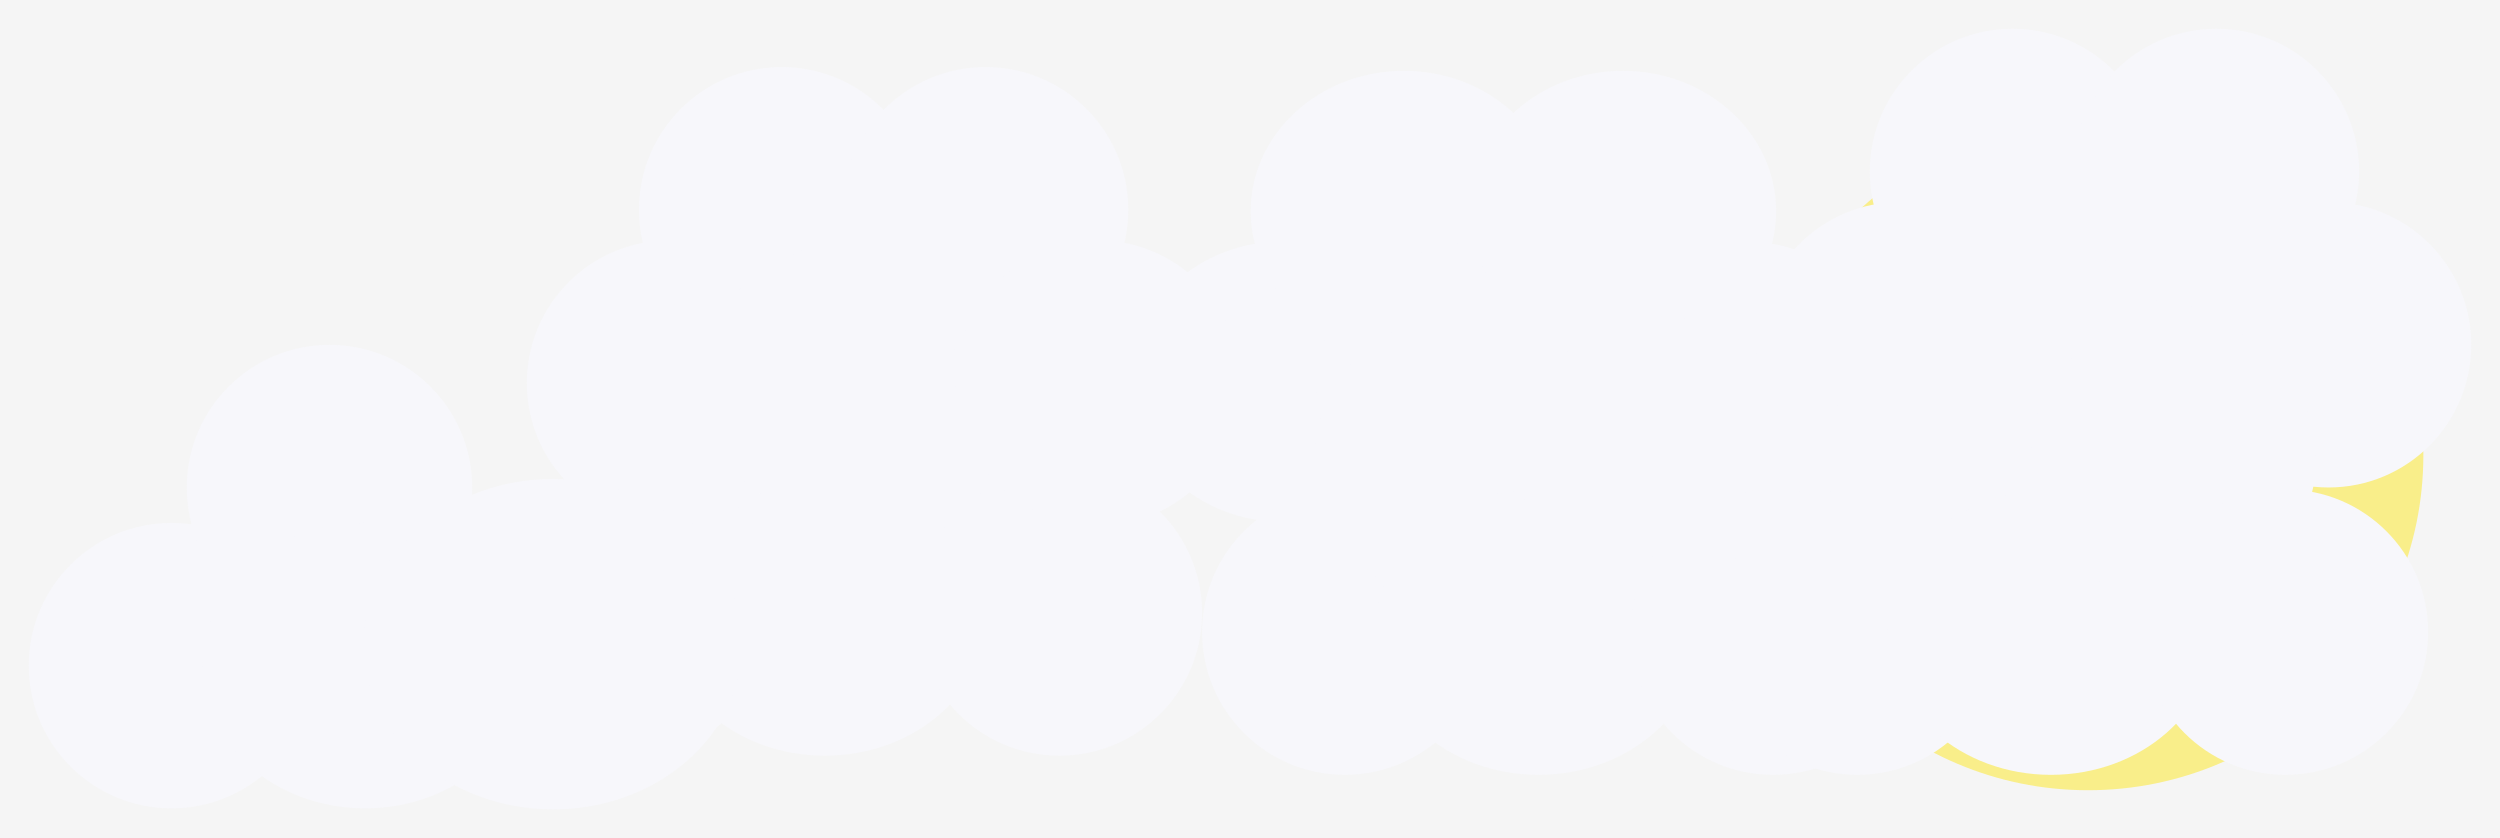 <svg width="522" height="175" viewBox="0 0 522 175" fill="none" xmlns="http://www.w3.org/2000/svg">
	<rect width="522" height="175" fill="#F5F5F5" />
	<circle id="sun" cx="436" cy="95" r="70" fill="#F9EE8A" />
	<g id="clouds">
		<g id="cloud 7" filter="url(#filter0_d_0_1)">
			<circle id="Ellipse 2" cx="130.8" cy="126.986" r="29.8" fill="#F7F7FB" />
			<circle id="Ellipse 3" cx="154.214" cy="90.8" r="29.8" fill="#F7F7FB" />
			<ellipse id="Ellipse 4" cx="171.243" cy="126.986" rx="34.057" ry="29.8" fill="#F7F7FB" />
			<circle id="Ellipse 5" cx="196.786" cy="90.8" r="29.8" fill="#F7F7FB" />
			<circle id="Ellipse 6" cx="220.2" cy="126.986" r="29.8" fill="#F7F7FB" />
		</g>
		<g id="cloud6" filter="url(#filter1_d_0_1)">
			<circle id="Ellipse 2_2" cx="395.8" cy="70.986" r="29.8" fill="#F7F7FB" />
			<circle id="Ellipse 3_2" cx="419.214" cy="34.8" r="29.8" fill="#F7F7FB" />
			<ellipse id="Ellipse 4_2" cx="436.243" cy="70.986" rx="34.057" ry="29.8" fill="#F7F7FB" />
			<circle id="Ellipse 5_2" cx="461.786" cy="34.8" r="29.8" fill="#F7F7FB" />
			<circle id="Ellipse 6_2" cx="485.2" cy="70.986" r="29.8" fill="#F7F7FB" />
		</g>
		<g id="cloud5" filter="url(#filter2_d_0_1)">
			<ellipse id="Ellipse 2_3" cx="267" cy="78.689" rx="32" ry="29.311" fill="#F7F7FB" />
			<ellipse id="Ellipse 3_3" cx="292.143" cy="43.097" rx="32" ry="29.311" fill="#F7F7FB" />
			<ellipse id="Ellipse 4_3" cx="310.429" cy="78.689" rx="36.571" ry="29.311" fill="#F7F7FB" />
			<ellipse id="Ellipse 5_3" cx="337.857" cy="43.097" rx="32" ry="29.311" fill="#F7F7FB" />
			<ellipse id="Ellipse 6_3" cx="363" cy="78.689" rx="32" ry="29.311" fill="#F7F7FB" />
		</g>
		<g id="cloud4" filter="url(#filter3_d_0_1)">
			<circle id="Ellipse 2_4" cx="279.8" cy="130.986" r="29.8" fill="#F7F7FB" />
			<circle id="Ellipse 3_4" cx="303.214" cy="94.8" r="29.8" fill="#F7F7FB" />
			<ellipse id="Ellipse 4_4" cx="320.243" cy="130.986" rx="34.057" ry="29.8" fill="#F7F7FB" />
			<circle id="Ellipse 5_4" cx="345.786" cy="94.8" r="29.8" fill="#F7F7FB" />
			<circle id="Ellipse 6_4" cx="369.2" cy="130.986" r="29.8" fill="#F7F7FB" />
		</g>
		<g id="cloud3" filter="url(#filter4_d_0_1)">
			<circle id="Ellipse 2_5" cx="386.8" cy="130.986" r="29.8" fill="#F7F7FB" />
			<circle id="Ellipse 3_5" cx="410.214" cy="94.8" r="29.8" fill="#F7F7FB" />
			<ellipse id="Ellipse 4_5" cx="427.243" cy="130.986" rx="34.057" ry="29.8" fill="#F7F7FB" />
			<circle id="Ellipse 5_5" cx="452.786" cy="94.8" r="29.8" fill="#F7F7FB" />
			<circle id="Ellipse 6_5" cx="476.2" cy="130.986" r="29.8" fill="#F7F7FB" />
		</g>
		<g id="cloud2" filter="url(#filter5_d_0_1)">
			<circle id="Ellipse 2_6" cx="138.8" cy="78.986" r="29.8" fill="#F7F7FB" />
			<circle id="Ellipse 3_6" cx="162.214" cy="42.8" r="29.8" fill="#F7F7FB" />
			<ellipse id="Ellipse 4_6" cx="179.243" cy="78.986" rx="34.057" ry="29.8" fill="#F7F7FB" />
			<circle id="Ellipse 5_6" cx="204.786" cy="42.8" r="29.8" fill="#F7F7FB" />
			<circle id="Ellipse 6_6" cx="228.2" cy="78.986" r="29.8" fill="#F7F7FB" />
		</g>
		<g id="cloud1" filter="url(#filter6_d_0_1)">
			<circle id="Ellipse 2_7" cx="34.8" cy="137.986" r="29.8" fill="#F7F7FB" />
			<circle id="Ellipse 3_7" cx="67.8" cy="100.8" r="29.8" fill="#F7F7FB" />
			<ellipse id="Ellipse 4_7" cx="75.243" cy="137.986" rx="34.057" ry="29.8" fill="#F7F7FB" />
			<ellipse id="Ellipse 6_7" cx="114.5" cy="133.5" rx="39.5" ry="34.5" fill="#F7F7FB" />
		</g>
	</g>
	<defs>
		<filter id="filter0_d_0_1" x="96" y="56" width="161" height="107.786" filterUnits="userSpaceOnUse" color-interpolation-filters="sRGB">
			<feFlood flood-opacity="0" result="BackgroundImageFix" />
			<feColorMatrix in="SourceAlpha" type="matrix" values="0 0 0 0 0 0 0 0 0 0 0 0 0 0 0 0 0 0 127 0" result="hardAlpha" />
			<feOffset dx="1" dy="1" />
			<feGaussianBlur stdDeviation="3" />
			<feComposite in2="hardAlpha" operator="out" />
			<feColorMatrix type="matrix" values="0 0 0 0 0 0 0 0 0 0 0 0 0 0 0 0 0 0 0.25 0" />
			<feBlend mode="normal" in2="BackgroundImageFix" result="effect1_dropShadow_0_1" />
			<feBlend mode="normal" in="SourceGraphic" in2="effect1_dropShadow_0_1" result="shape" />
		</filter>
		<filter id="filter1_d_0_1" x="361" y="0" width="161" height="107.786" filterUnits="userSpaceOnUse" color-interpolation-filters="sRGB">
			<feFlood flood-opacity="0" result="BackgroundImageFix" />
			<feColorMatrix in="SourceAlpha" type="matrix" values="0 0 0 0 0 0 0 0 0 0 0 0 0 0 0 0 0 0 127 0" result="hardAlpha" />
			<feOffset dx="1" dy="1" />
			<feGaussianBlur stdDeviation="3" />
			<feComposite in2="hardAlpha" operator="out" />
			<feColorMatrix type="matrix" values="0 0 0 0 0 0 0 0 0 0 0 0 0 0 0 0 0 0 0.25 0" />
			<feBlend mode="normal" in2="BackgroundImageFix" result="effect1_dropShadow_0_1" />
			<feBlend mode="normal" in="SourceGraphic" in2="effect1_dropShadow_0_1" result="shape" />
		</filter>
		<filter id="filter2_d_0_1" x="230" y="8.786" width="172" height="106.214" filterUnits="userSpaceOnUse" color-interpolation-filters="sRGB">
			<feFlood flood-opacity="0" result="BackgroundImageFix" />
			<feColorMatrix in="SourceAlpha" type="matrix" values="0 0 0 0 0 0 0 0 0 0 0 0 0 0 0 0 0 0 127 0" result="hardAlpha" />
			<feOffset dx="1" dy="1" />
			<feGaussianBlur stdDeviation="3" />
			<feComposite in2="hardAlpha" operator="out" />
			<feColorMatrix type="matrix" values="0 0 0 0 0 0 0 0 0 0 0 0 0 0 0 0 0 0 0.25 0" />
			<feBlend mode="normal" in2="BackgroundImageFix" result="effect1_dropShadow_0_1" />
			<feBlend mode="normal" in="SourceGraphic" in2="effect1_dropShadow_0_1" result="shape" />
		</filter>
		<filter id="filter3_d_0_1" x="245" y="60" width="161" height="107.786" filterUnits="userSpaceOnUse" color-interpolation-filters="sRGB">
			<feFlood flood-opacity="0" result="BackgroundImageFix" />
			<feColorMatrix in="SourceAlpha" type="matrix" values="0 0 0 0 0 0 0 0 0 0 0 0 0 0 0 0 0 0 127 0" result="hardAlpha" />
			<feOffset dx="1" dy="1" />
			<feGaussianBlur stdDeviation="3" />
			<feComposite in2="hardAlpha" operator="out" />
			<feColorMatrix type="matrix" values="0 0 0 0 0 0 0 0 0 0 0 0 0 0 0 0 0 0 0.25 0" />
			<feBlend mode="normal" in2="BackgroundImageFix" result="effect1_dropShadow_0_1" />
			<feBlend mode="normal" in="SourceGraphic" in2="effect1_dropShadow_0_1" result="shape" />
		</filter>
		<filter id="filter4_d_0_1" x="352" y="60" width="161" height="107.786" filterUnits="userSpaceOnUse" color-interpolation-filters="sRGB">
			<feFlood flood-opacity="0" result="BackgroundImageFix" />
			<feColorMatrix in="SourceAlpha" type="matrix" values="0 0 0 0 0 0 0 0 0 0 0 0 0 0 0 0 0 0 127 0" result="hardAlpha" />
			<feOffset dx="1" dy="1" />
			<feGaussianBlur stdDeviation="3" />
			<feComposite in2="hardAlpha" operator="out" />
			<feColorMatrix type="matrix" values="0 0 0 0 0 0 0 0 0 0 0 0 0 0 0 0 0 0 0.25 0" />
			<feBlend mode="normal" in2="BackgroundImageFix" result="effect1_dropShadow_0_1" />
			<feBlend mode="normal" in="SourceGraphic" in2="effect1_dropShadow_0_1" result="shape" />
		</filter>
		<filter id="filter5_d_0_1" x="104" y="8" width="161" height="107.786" filterUnits="userSpaceOnUse" color-interpolation-filters="sRGB">
			<feFlood flood-opacity="0" result="BackgroundImageFix" />
			<feColorMatrix in="SourceAlpha" type="matrix" values="0 0 0 0 0 0 0 0 0 0 0 0 0 0 0 0 0 0 127 0" result="hardAlpha" />
			<feOffset dx="1" dy="1" />
			<feGaussianBlur stdDeviation="3" />
			<feComposite in2="hardAlpha" operator="out" />
			<feColorMatrix type="matrix" values="0 0 0 0 0 0 0 0 0 0 0 0 0 0 0 0 0 0 0.25 0" />
			<feBlend mode="normal" in2="BackgroundImageFix" result="effect1_dropShadow_0_1" />
			<feBlend mode="normal" in="SourceGraphic" in2="effect1_dropShadow_0_1" result="shape" />
		</filter>
		<filter id="filter6_d_0_1" x="0" y="66" width="161" height="109" filterUnits="userSpaceOnUse" color-interpolation-filters="sRGB">
			<feFlood flood-opacity="0" result="BackgroundImageFix" />
			<feColorMatrix in="SourceAlpha" type="matrix" values="0 0 0 0 0 0 0 0 0 0 0 0 0 0 0 0 0 0 127 0" result="hardAlpha" />
			<feOffset dx="1" dy="1" />
			<feGaussianBlur stdDeviation="3" />
			<feComposite in2="hardAlpha" operator="out" />
			<feColorMatrix type="matrix" values="0 0 0 0 0 0 0 0 0 0 0 0 0 0 0 0 0 0 0.25 0" />
			<feBlend mode="normal" in2="BackgroundImageFix" result="effect1_dropShadow_0_1" />
			<feBlend mode="normal" in="SourceGraphic" in2="effect1_dropShadow_0_1" result="shape" />
		</filter>
	</defs>
</svg>
